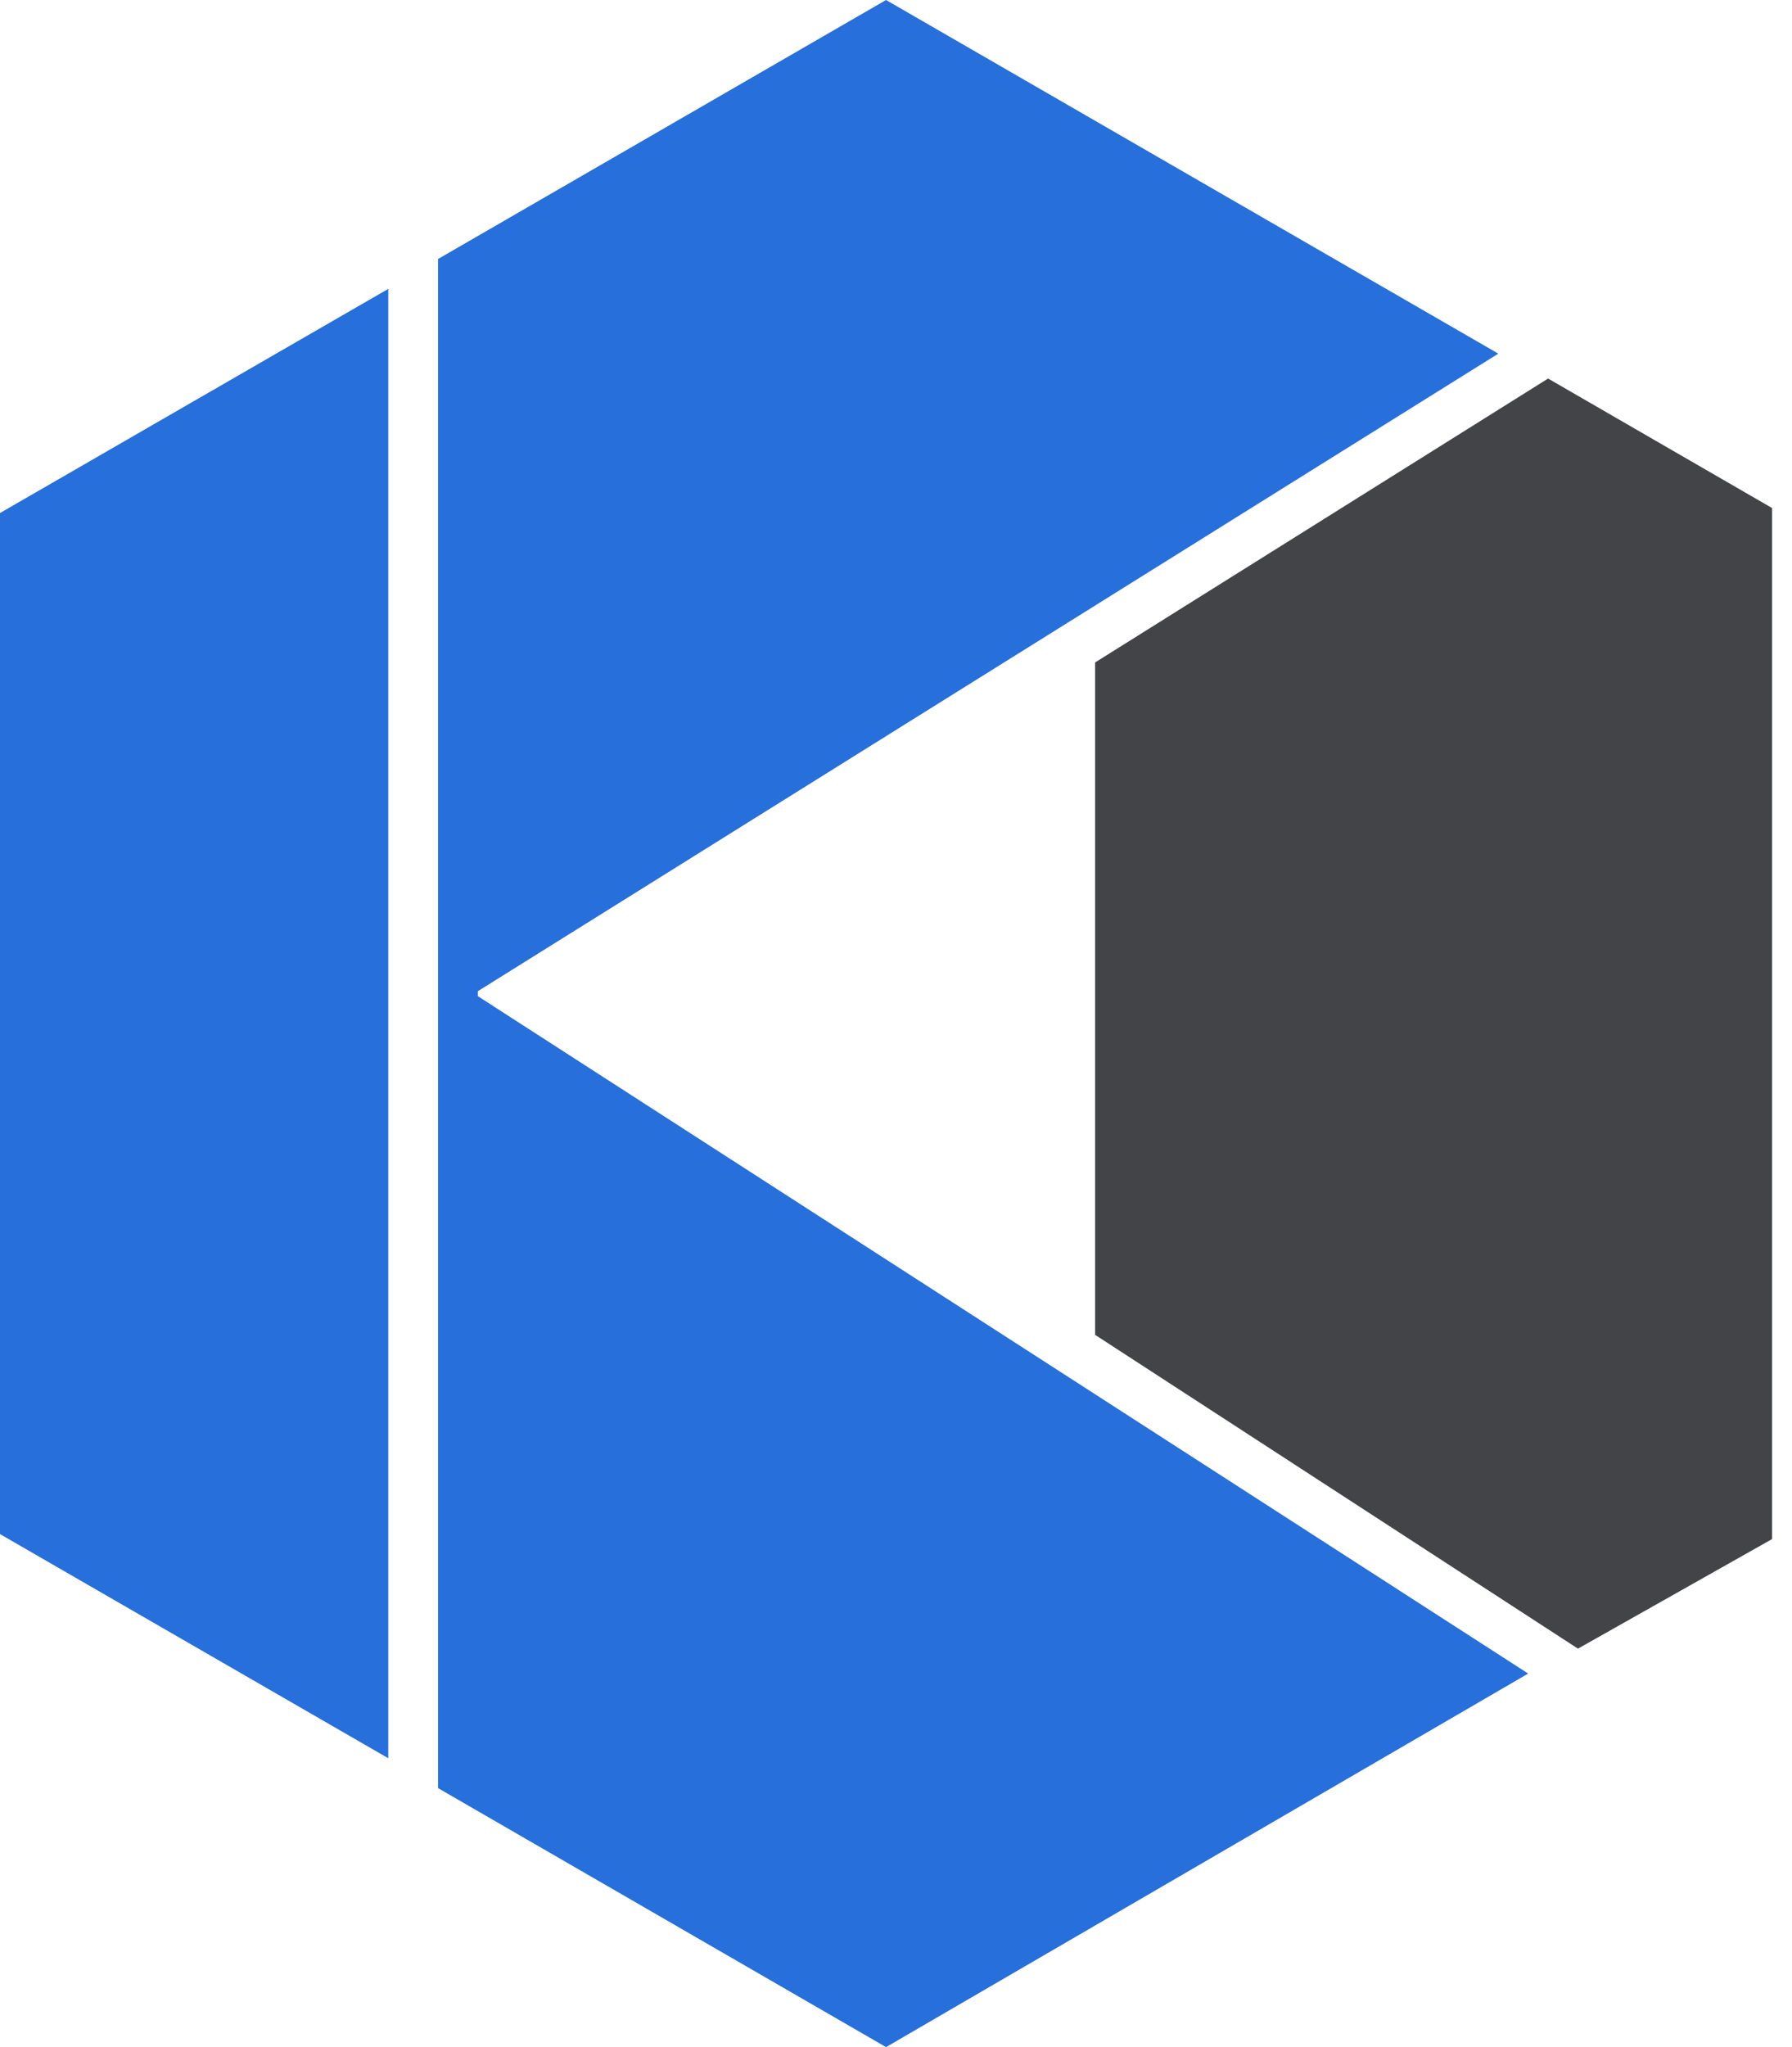 <?xml version="1.0" encoding="utf-8"?>
<svg version="1.1" id="Слой_1" xmlns="http://www.w3.org/2000/svg" xmlns:xlink="http://www.w3.org/1999/xlink" x="0px" y="0px"
	 viewBox="0 0 36 41.1" style="enable-background:new 0 0 36 41.1;" xml:space="preserve">
<style type="text/css">
	.st0{fill:#276FDB;}
	.st1{fill:#434448;}
	.st2{fill:#3B3A3A;}
</style>
<g>
	<g transform="translate(-319 -1583)">
		<g>
			<path id="_x33_g58a" class="st0" d="M336.8,1624.1l-9-5.2v-30.7l9-5.2l12.3,7.1l-20.5,12.8v0.1l21.1,13.6L336.8,1624.1z
				 M319,1613.8v-20.5l7.8-4.5v29.5L319,1613.8z"/>
		</g>
	</g>
	<g transform="translate(-319 -1583)">
		<g>
			<path id="_x33_g58b" class="st1" d="M341,1596.3l9.1-5.7l4.5,2.6v20.7l-3.9,2.2l-9.7-6.3L341,1596.3z"/>
		</g>
	</g>
</g>
</svg>
